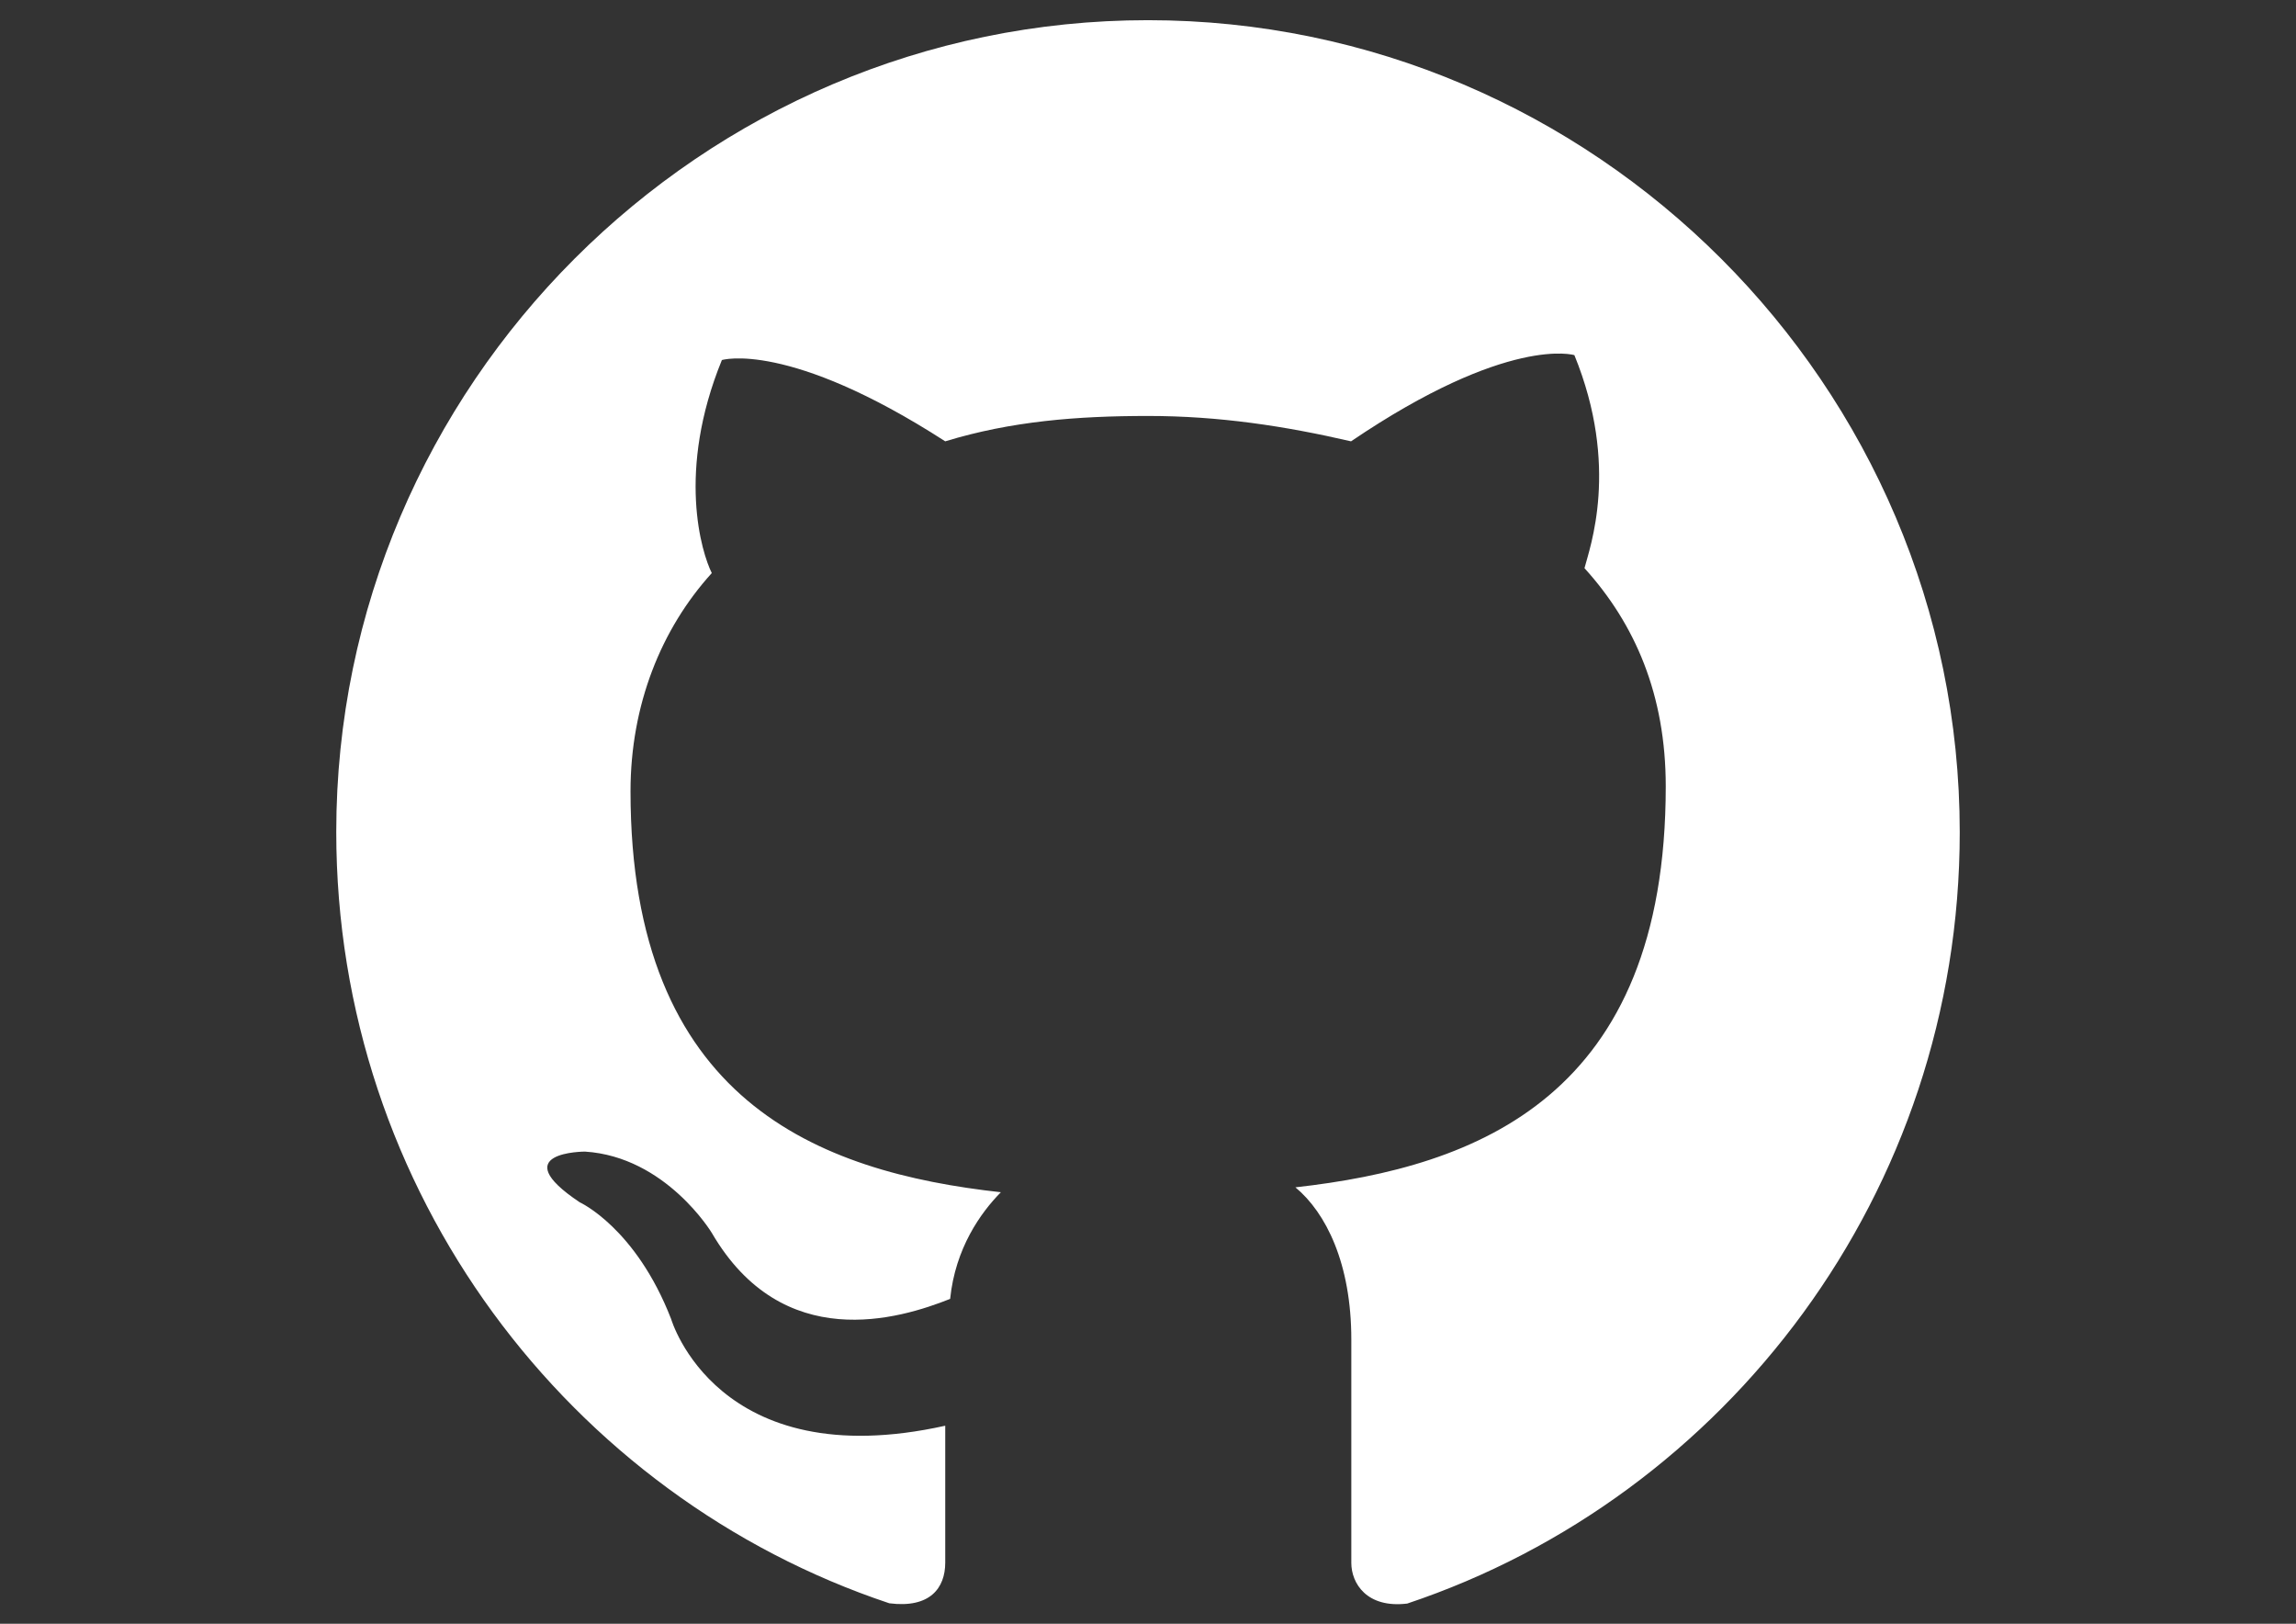 <?xml version="1.0" encoding="utf-8"?>
<!-- Generator: Adobe Illustrator 18.1.0, SVG Export Plug-In . SVG Version: 6.00 Build 0)  -->
<!DOCTYPE svg PUBLIC "-//W3C//DTD SVG 1.1//EN" "http://www.w3.org/Graphics/SVG/1.1/DTD/svg11.dtd">
<svg version="1.1" id="Layer_1" xmlns="http://www.w3.org/2000/svg" xmlns:xlink="http://www.w3.org/1999/xlink" x="0px" y="0px"
	 viewBox="0 0 841.9 595.3" enable-background="new 0 0 841.9 595.3" xml:space="preserve">
<rect x="0" y="0" width="841.9" height="595.3" fill="#333333" stroke="none"/>
<path fill="#FFFFFF" d="M420.9,7.4c-163.7,0-297.6,133.9-297.6,297.6c0,132.1,85.6,243.7,202.8,282.8c14.9,1.9,20.5-5.6,20.5-14.9
	c0-7.4,0-26,0-50.2c-83.7,18.6-100.5-39.1-100.5-39.1c-13-33.5-33.5-42.8-33.5-42.8c-27.9-18.6,1.9-18.6,1.9-18.6
	C244.2,424.1,261,452,261,452c26,44.6,68.8,31.6,87.4,24.2c1.9-18.6,11.2-31.6,18.6-39.1c-67-7.4-135.8-33.5-135.8-147
	c0-31.6,11.2-59.5,29.8-80c-3.7-7.4-13-37.2,3.7-78.1c0,0,24.2-7.4,81.9,29.8c24.2-7.4,48.4-9.3,74.4-9.3s50.2,3.7,74.4,9.3
	c57.7-39.1,81.9-31.6,81.9-31.6c16.7,40.9,5.6,70.7,3.7,78.1c18.6,20.5,29.8,46.5,29.8,80c0,113.5-68.8,139.5-135.8,147
	c11.2,9.3,20.5,27.9,20.5,55.8c0,39.1,0,72.5,0,81.9c0,7.4,5.6,16.7,20.5,14.9C633,548.8,718.6,437.2,718.6,305.1
	C718.6,141.4,584.6,7.4,420.9,7.4z"/>
</svg>
